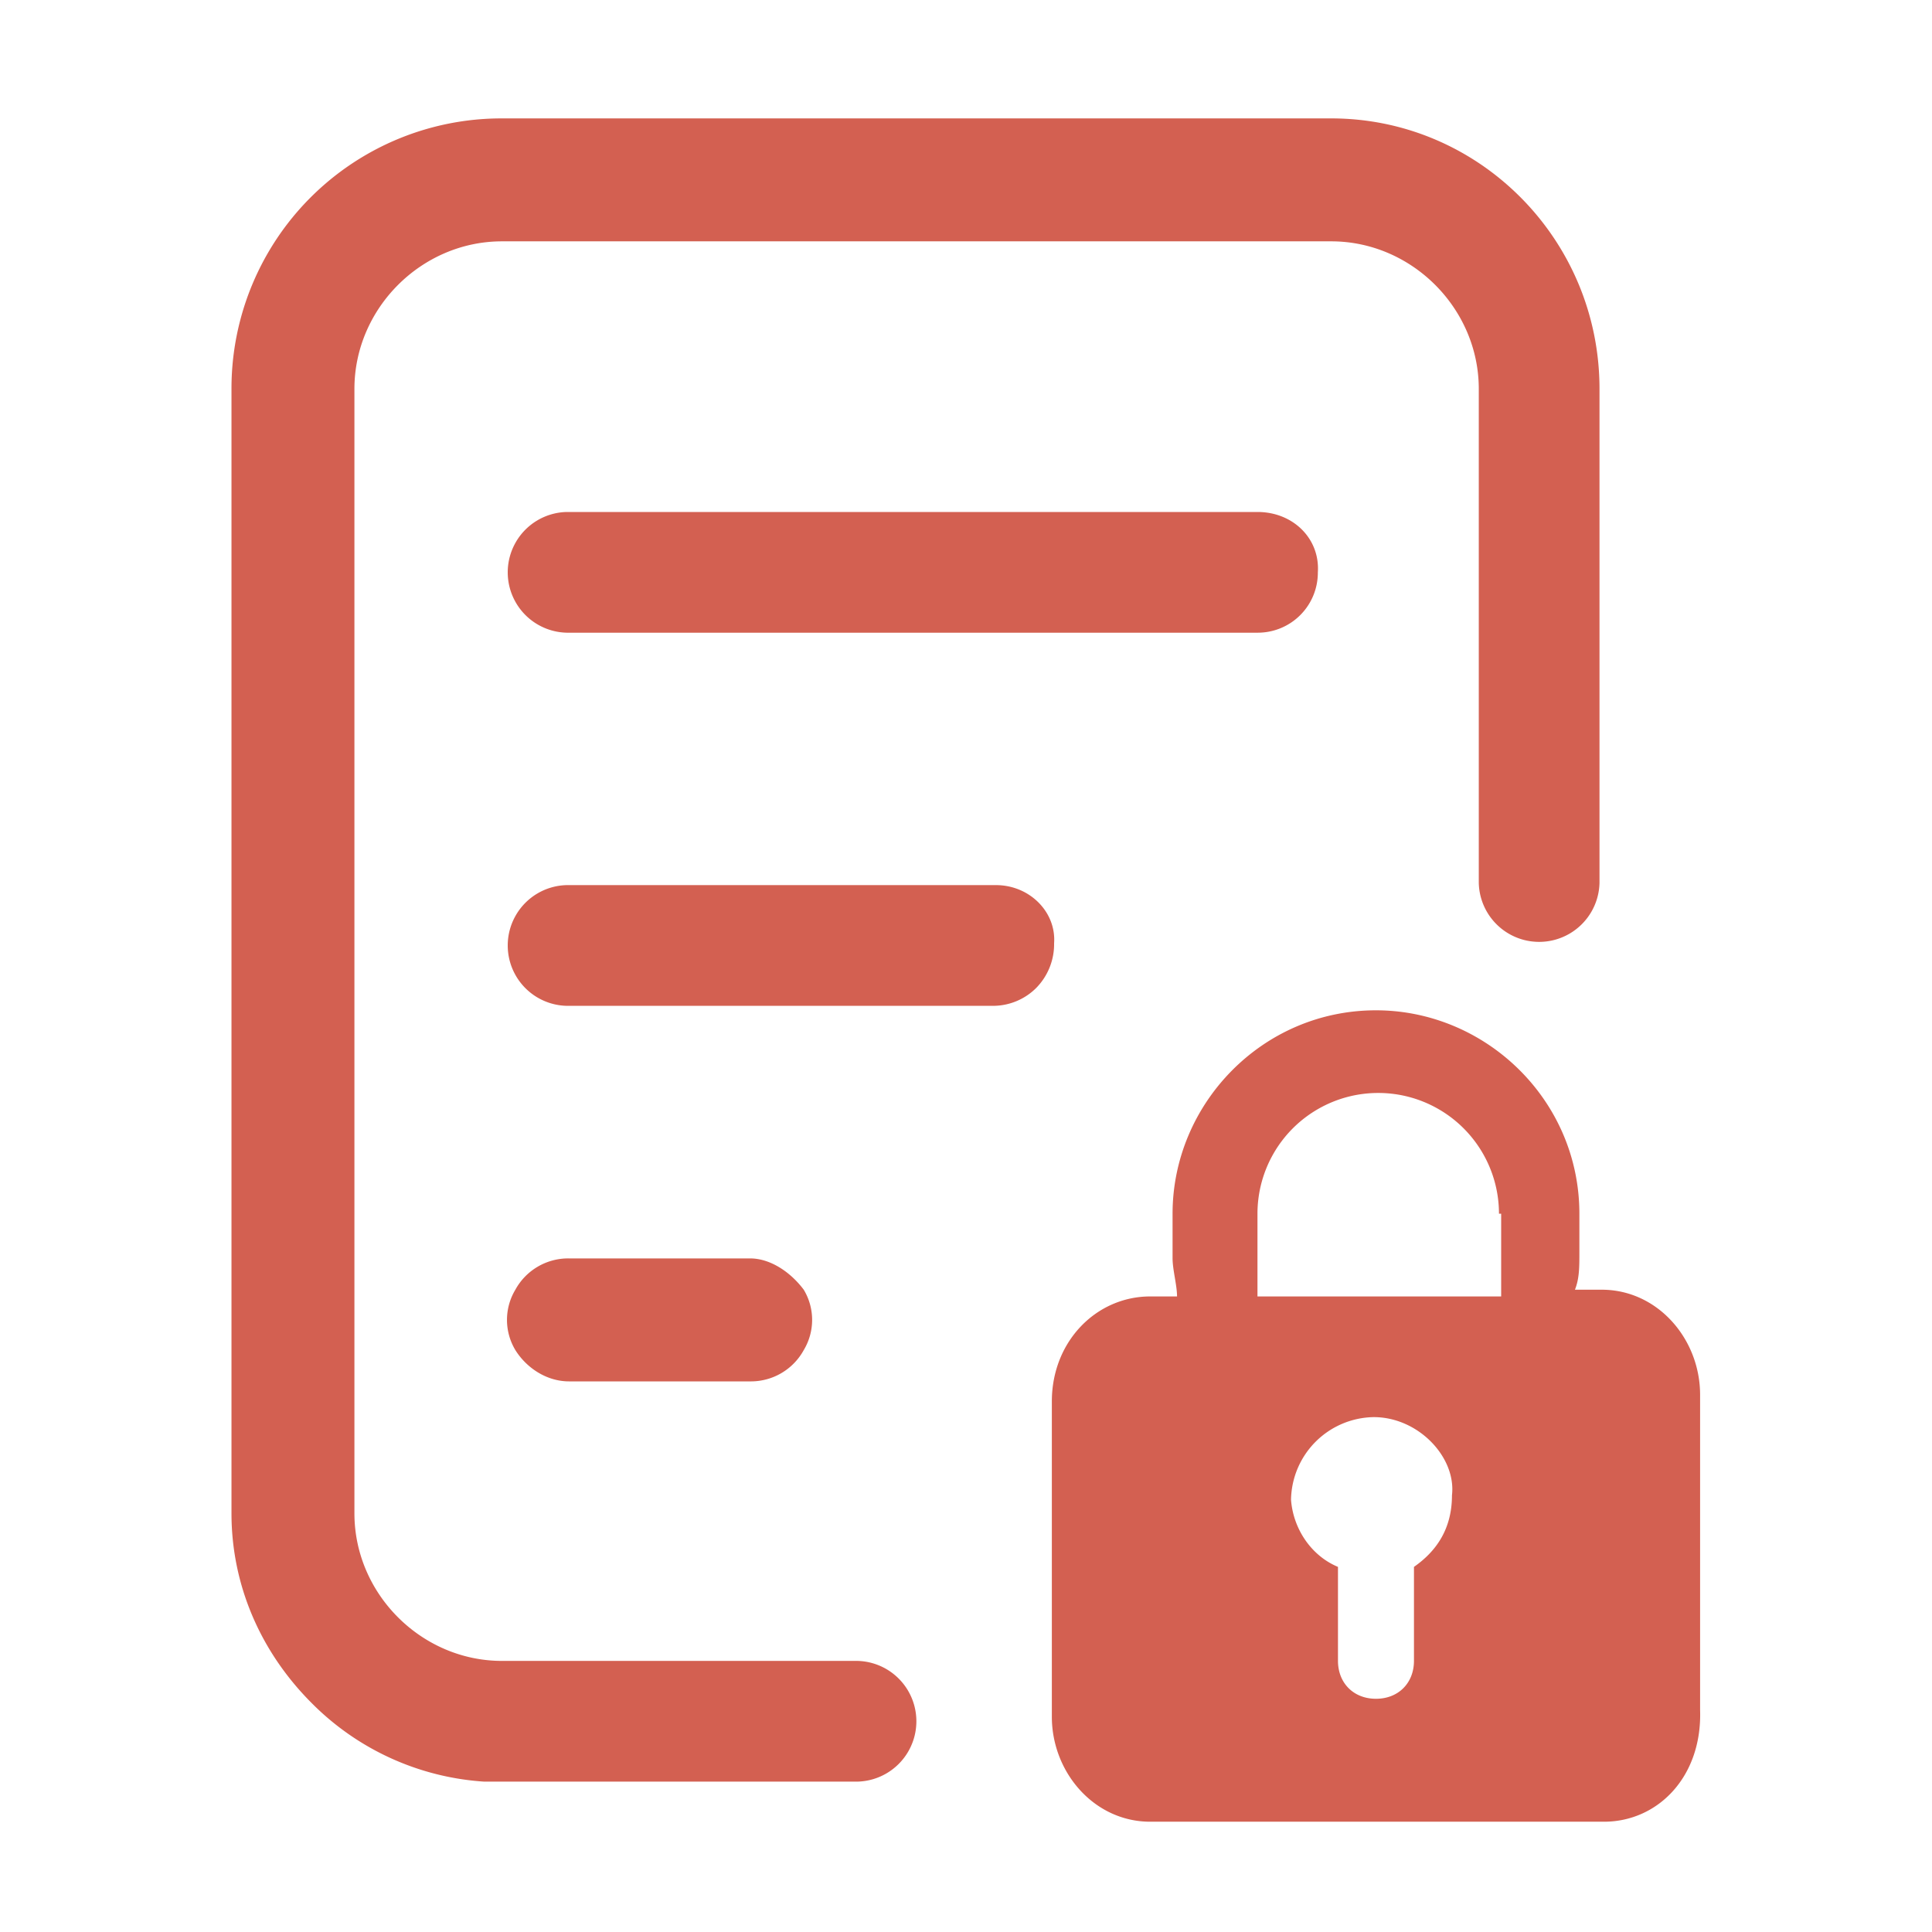 <?xml version="1.0" standalone="no"?><!DOCTYPE svg PUBLIC "-//W3C//DTD SVG 1.1//EN" "http://www.w3.org/Graphics/SVG/1.1/DTD/svg11.dtd"><svg t="1677755111298" class="icon" viewBox="0 0 1024 1024" version="1.1" xmlns="http://www.w3.org/2000/svg" p-id="2829" xmlns:xlink="http://www.w3.org/1999/xlink" width="200" height="200"><path d="M705.604 62.754H266.052a143.104 143.104 0 0 0-143.36 143.36V802.133c0 37.922 15.36 73.472 42.667 100.693a141.653 141.653 0 0 0 91.221 41.472h197.854a32 32 0 0 0 0-63.983H266.052c-42.667 0-78.199-35.533-78.199-78.199V206.114c0-42.667 35.55-78.199 78.199-78.199h439.552c42.667 0 78.182 35.55 78.182 78.199v261.837a32 32 0 0 0 63.983 0V206.114c0-79.377-63.983-143.36-142.165-143.36z" p-id="2830" fill="#d36051"></path><path d="M666.505 271.36H300.373a32 32 0 0 0 0 63.983h366.131a31.846 31.846 0 0 0 31.983-31.983c1.195-17.783-13.039-32-31.983-32z m-138.615 197.769H300.373a32 32 0 0 0 0 63.983h226.321a32.427 32.427 0 0 0 22.511-9.472 33.092 33.092 0 0 0 9.489-23.706c1.178-16.589-13.039-30.805-30.805-30.805z m-130.338 197.854h-95.949a31.932 31.932 0 0 0-28.45 16.589 31.044 31.044 0 0 0 0 32c5.922 9.472 16.589 16.589 28.45 16.589h95.949a31.932 31.932 0 0 0 28.45-16.589 31.044 31.044 0 0 0 0-32c-7.117-9.472-17.783-16.589-28.45-16.589zM850.142 965.547H609.638c-29.628 0-52.139-26.061-52.139-55.671v-167.066c0-31.983 23.706-55.671 52.139-55.671h14.217c0-5.922-2.372-14.217-2.372-20.156v-23.689c0-58.027 47.394-107.81 107.81-107.81 58.027 0 107.81 47.394 107.81 107.81v20.139c0 8.294 0 14.217-2.355 20.139h14.199c29.628 0 52.139 26.078 52.139 55.689v167.066c1.178 35.533-22.511 59.221-50.944 59.221z m-140.988-135.066v49.766c0 11.844 8.294 20.139 20.139 20.139s20.139-8.294 20.139-20.139v-49.766c11.861-8.277 20.139-20.139 20.139-37.905 2.372-20.139-17.766-41.472-41.455-41.472a44.527 44.527 0 0 0-43.844 43.844c1.178 15.36 10.667 29.628 24.883 35.533z m85.333-187.187a63.983 63.983 0 0 0-128 0v43.844h129.161v-43.844z" p-id="2831" fill="#d36051"></path></svg>